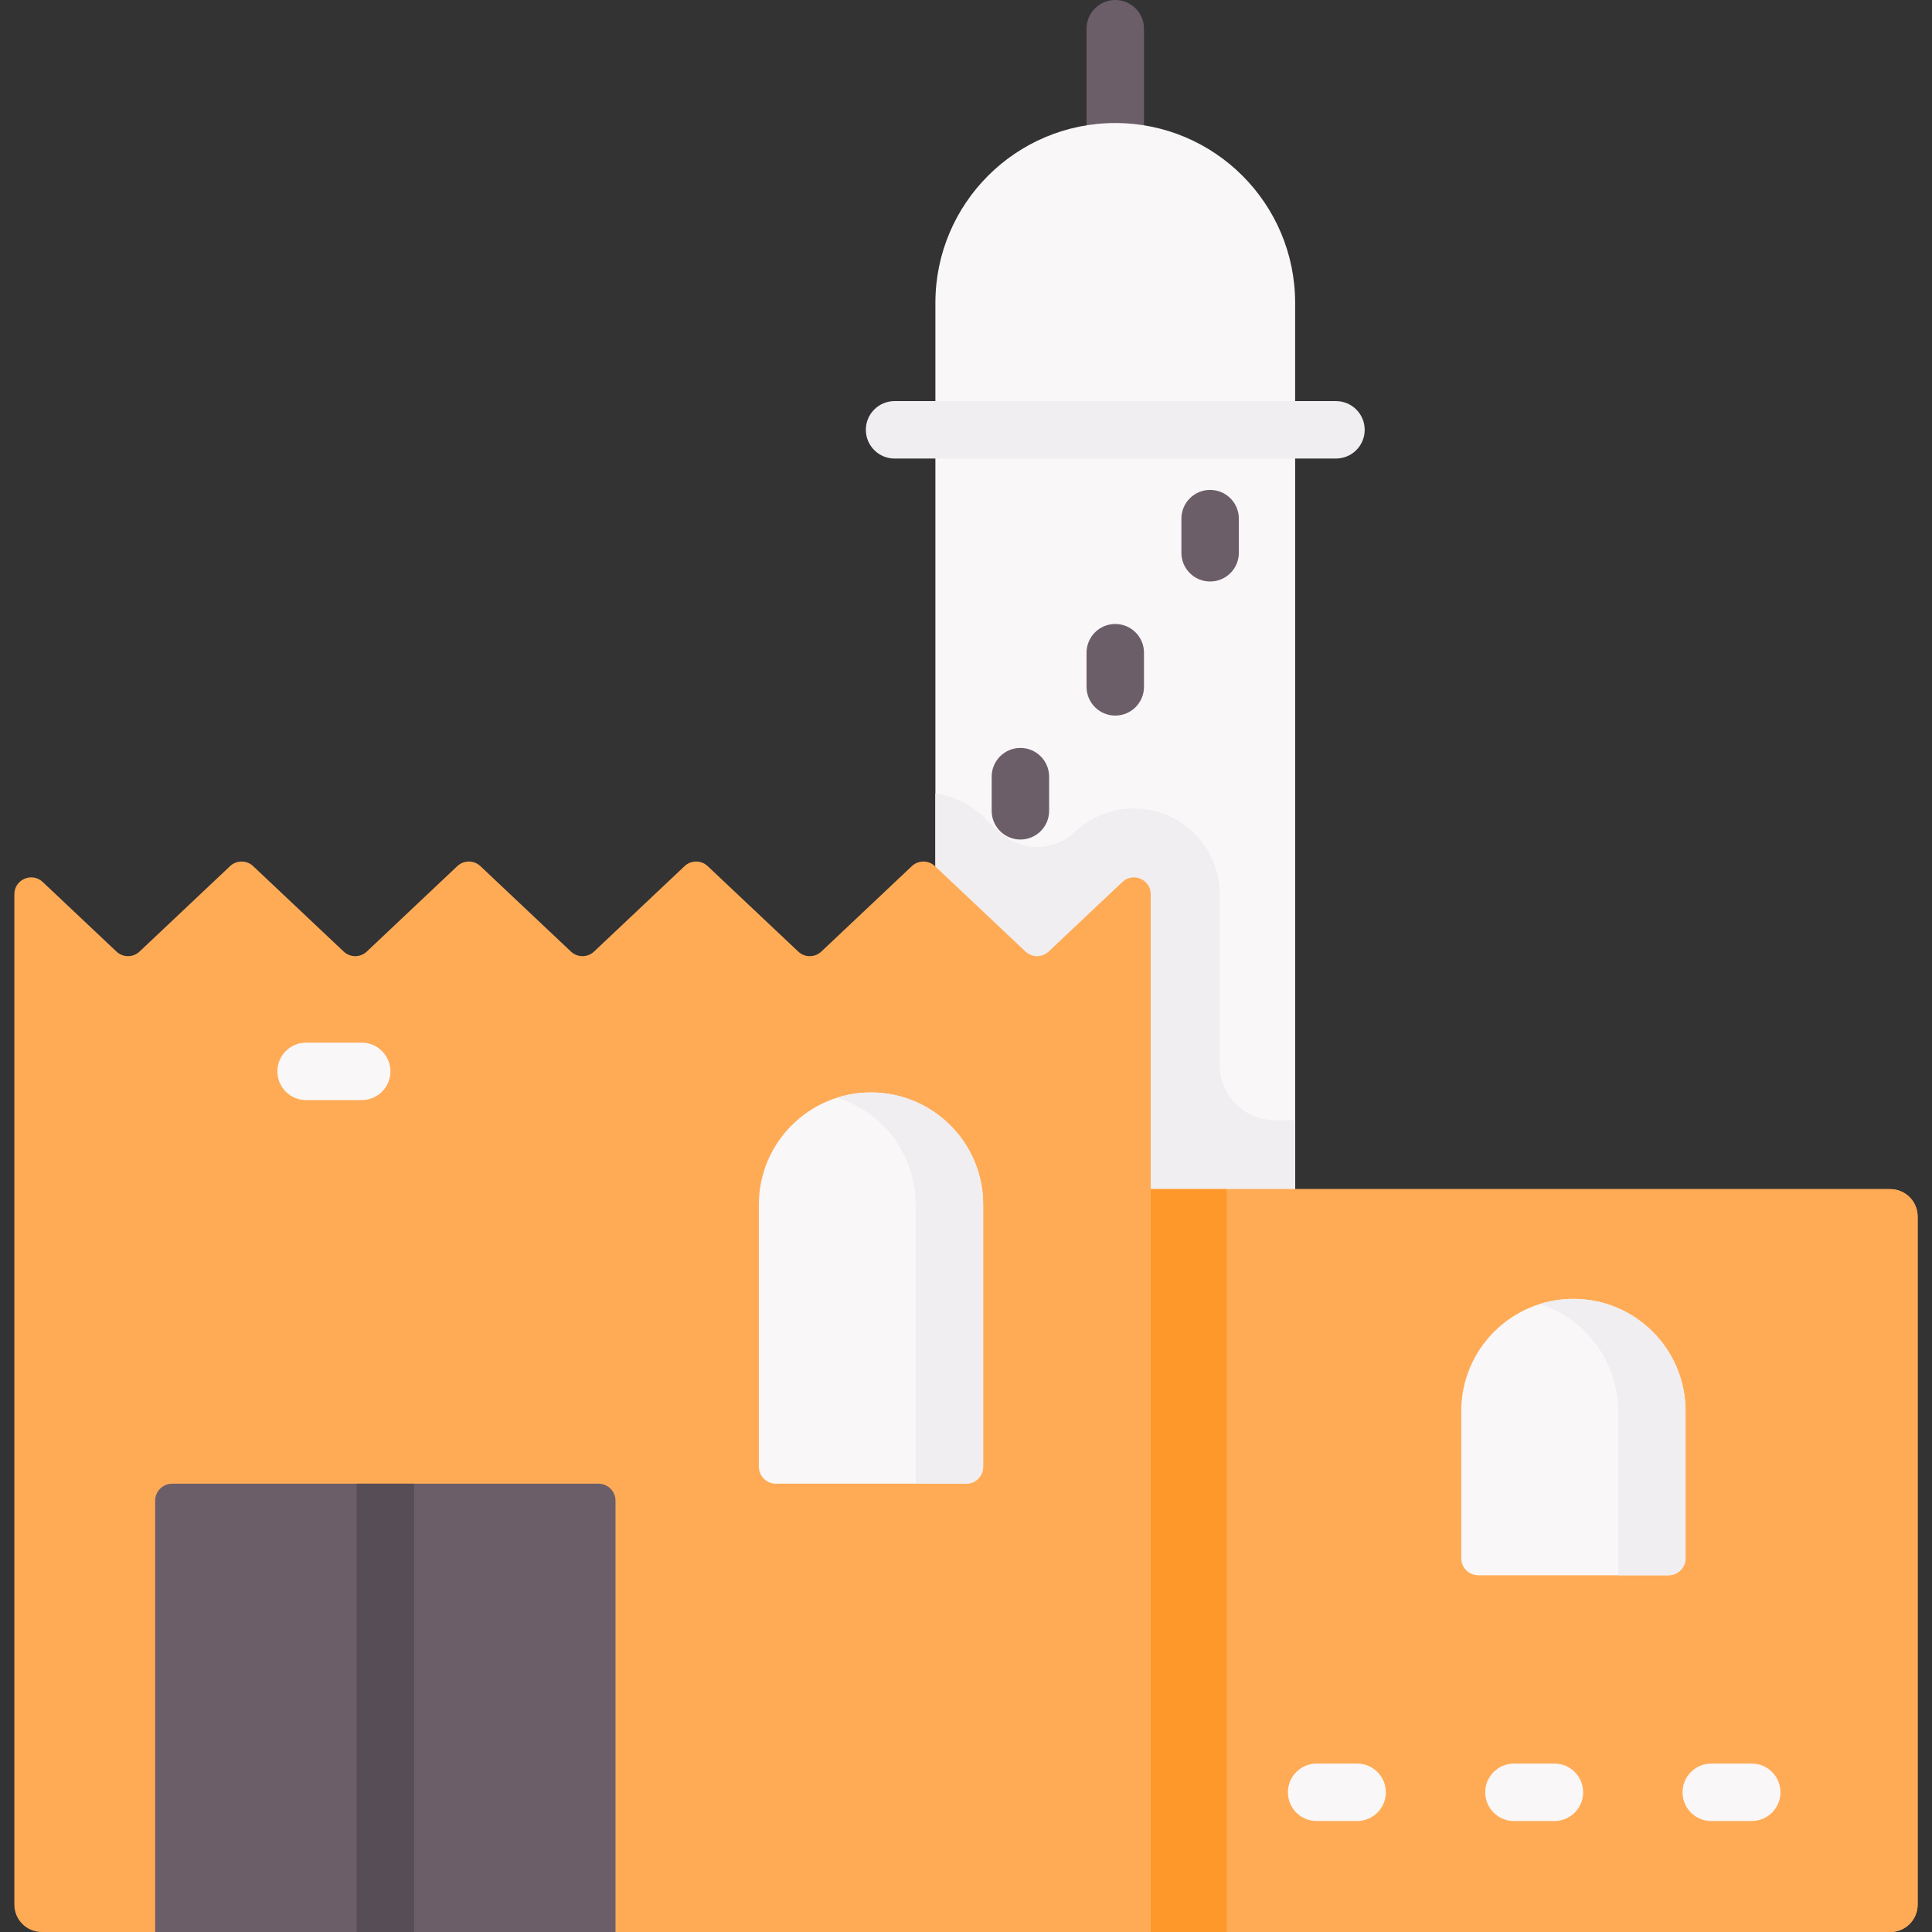 <svg id="Capa_1" enable-background="new 0 0 512 512" height="512" viewBox="0 0 512 512" width="512" xmlns="http://www.w3.org/2000/svg"><rect x="0" y="0" width="512" height="512" fill="#333333" stroke="none"/><g><g><path d="m295.556 53.898c-4.204 0-7.611-3.407-7.611-7.611v-38.676c0-4.204 3.407-7.611 7.611-7.611s7.612 3.407 7.612 7.611v38.675c0 4.205-3.407 7.612-7.612 7.612z" fill="#6c5e69"/></g><path d="m247.888 113.907h95.337v256.25h-95.337z" fill="#faf7f8"/><path d="m337.906 296.866c-8.108 0-14.68-6.573-14.68-14.68v-45.216c0-12.533-10.206-22.73-22.751-22.73-5.795 0-11.321 2.202-15.563 6.203-5.656 5.336-14.492 5.336-20.148 0l-4.458-4.206c-3.455-3.258-7.782-5.296-12.417-5.945v159.865h95.337v-73.291z" fill="#f0eef0"/><path d="m295.556 32.606c-26.327 0-47.668 21.342-47.668 47.668v33.633h95.337v-33.633c0-26.327-21.342-47.668-47.669-47.668z" fill="#faf7f8"/><g fill="#ffab56"><path d="m3.806 236.972c0-3.906 4.67-5.92 7.511-3.239l19.547 18.444c1.716 1.619 4.398 1.619 6.114 0l23.994-22.646c1.716-1.62 4.398-1.62 6.114 0l23.997 22.646c1.716 1.62 4.398 1.62 6.114 0l23.998-22.647c1.716-1.619 4.397-1.62 6.114 0l24.002 22.648c1.716 1.619 4.397 1.619 6.113 0l24.003-22.648c1.716-1.619 4.397-1.619 6.113 0l24.004 22.648c1.716 1.619 4.397 1.619 6.113 0l24.003-22.648c1.716-1.619 4.397-1.619 6.113 0l24.008 22.649c1.716 1.619 4.397 1.619 6.113 0l19.554-18.447c2.841-2.68 7.51-.666 7.51 3.24v275.029h-293.9c-4.005 0-7.252-3.247-7.252-7.252v-267.777z"/><path d="m508.194 504.747c0 4.005-3.247 7.252-7.252 7.252h-195.984v-196.865h195.984c4.005 0 7.252 3.247 7.252 7.252z"/><path d="m508.194 504.747c0 4.005-3.247 7.252-7.252 7.252h-195.984v-196.865h195.984c4.005 0 7.252 3.247 7.252 7.252z"/></g><path d="m304.958 315.134h20.111v196.866h-20.111z" fill="#ff982a"/><path d="m163.118 511.999h-122.007v-114.288c0-2.494 2.022-4.517 4.517-4.517h112.974c2.494 0 4.517 2.022 4.517 4.517v114.288z" fill="#6c5e69"/><path d="m260.546 388.678c0 2.494-2.022 4.517-4.517 4.517h-50.406c-2.494 0-4.517-2.022-4.517-4.517v-69.448c0-16.414 13.306-29.72 29.72-29.72 16.414 0 29.72 13.306 29.72 29.72z" fill="#faf7f8"/><path d="m260.546 319.23c0-16.413-13.306-29.72-29.72-29.72-3.115 0-6.117.482-8.938 1.37 12.045 3.794 20.781 15.051 20.781 28.349v73.964h13.36c2.494 0 4.517-2.022 4.517-4.517z" fill="#f0eef0"/><g><path d="m446.686 412.942c0 2.494-2.022 4.517-4.517 4.517h-50.406c-2.494 0-4.517-2.022-4.517-4.517v-39.002c0-16.414 13.306-29.72 29.72-29.72 16.414 0 29.72 13.306 29.72 29.72z" fill="#faf7f8"/><path d="m446.686 373.94c0-16.413-13.306-29.72-29.72-29.72-3.115 0-6.117.482-8.938 1.37 12.045 3.794 20.781 15.051 20.781 28.349v43.518h13.36c2.494 0 4.517-2.022 4.517-4.517z" fill="#f0eef0"/></g><path d="m94.503 393.195h15.223v118.805h-15.223z" fill="#574d56"/><g><path d="m95.858 291.536h-14.734c-4.204 0-7.611-3.407-7.611-7.612s3.407-7.611 7.611-7.611h14.733c4.204 0 7.611 3.407 7.611 7.611s-3.406 7.612-7.61 7.612z" fill="#faf7f8"/></g><g><g><path d="m359.649 482.592h-10.725c-4.204 0-7.611-3.407-7.611-7.611s3.407-7.612 7.611-7.612h10.725c4.204 0 7.611 3.407 7.611 7.612s-3.407 7.611-7.611 7.611z" fill="#faf7f8"/></g><g><path d="m411.939 482.592h-10.726c-4.204 0-7.611-3.407-7.611-7.611s3.407-7.612 7.611-7.612h10.726c4.204 0 7.612 3.407 7.612 7.612s-3.408 7.611-7.612 7.611z" fill="#faf7f8"/></g><g><path d="m464.229 482.592h-10.726c-4.204 0-7.612-3.407-7.612-7.611s3.407-7.612 7.612-7.612h10.726c4.204 0 7.611 3.407 7.611 7.612s-3.406 7.611-7.611 7.611z" fill="#faf7f8"/></g></g><g><g><path d="m295.556 189.635c-4.204 0-7.611-3.407-7.611-7.611v-9.051c0-4.204 3.407-7.611 7.611-7.611s7.612 3.407 7.612 7.611v9.051c0 4.204-3.407 7.611-7.612 7.611z" fill="#6c5e69"/></g><g><g><path d="m320.695 154.106c-4.204 0-7.612-3.407-7.612-7.611v-9.051c0-4.204 3.407-7.612 7.612-7.612s7.611 3.407 7.611 7.612v9.051c.001 4.204-3.407 7.611-7.611 7.611z" fill="#6c5e69"/></g><g><path d="m270.418 222.484c-4.204 0-7.612-3.407-7.612-7.611v-9.051c0-4.204 3.407-7.611 7.612-7.611s7.611 3.407 7.611 7.611v9.051c0 4.203-3.407 7.611-7.611 7.611z" fill="#6c5e69"/></g></g></g><g><path d="m354.046 121.518h-116.979c-4.204 0-7.611-3.407-7.611-7.611s3.407-7.612 7.611-7.612h116.979c4.204 0 7.612 3.407 7.612 7.612s-3.408 7.611-7.612 7.611z" fill="#f0eef0"/></g></g></svg>